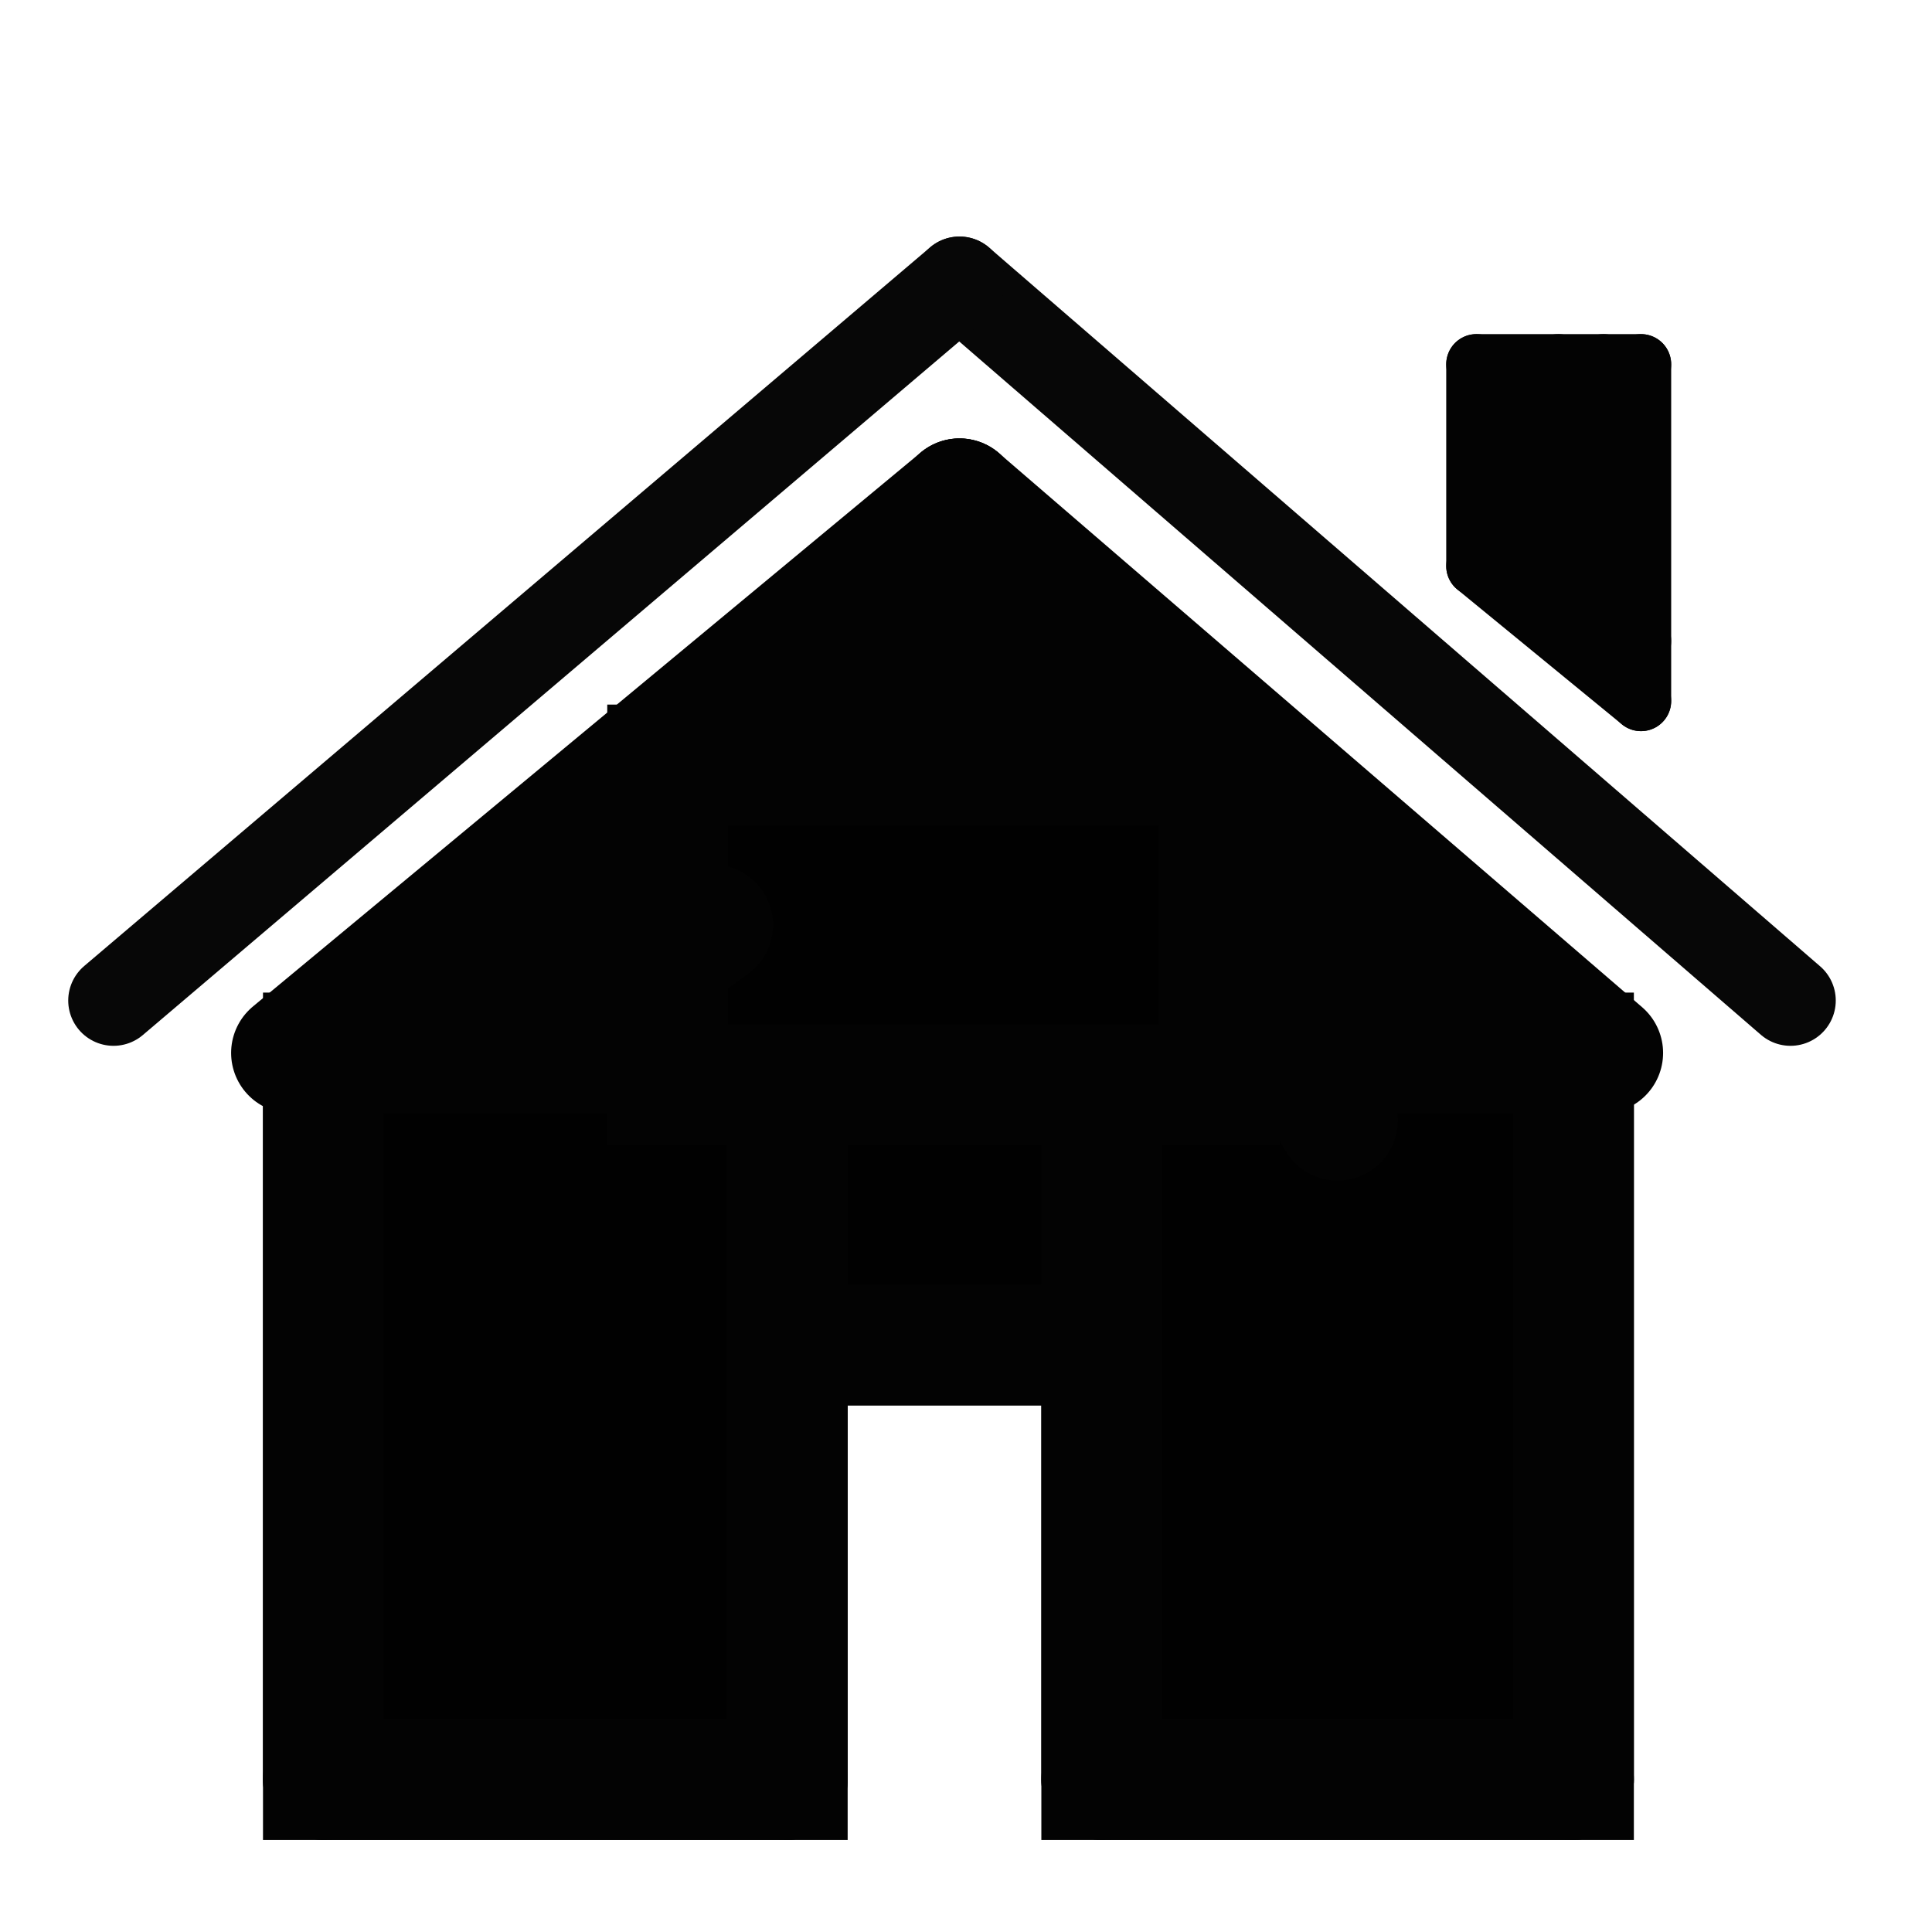 <?xml version="1.0" encoding="utf-8"?>
<!-- Generator: Adobe Illustrator 14.0.0, SVG Export Plug-In . SVG Version: 6.00 Build 43363)  -->
<!DOCTYPE svg PUBLIC "-//W3C//DTD SVG 1.1//EN" "http://www.w3.org/Graphics/SVG/1.1/DTD/svg11.dtd">
<svg version="1.1" id="Layer_1" xmlns="http://www.w3.org/2000/svg" xmlns:xlink="http://www.w3.org/1999/xlink" x="0px" y="0px"
	 width="16px" height="16px" viewBox="0 0 16 16" enable-background="new 0 0 16 16" xml:space="preserve">
<line fill="#010101" stroke="#070707" stroke-width="0.75" stroke-linecap="round" x1="14.828" y1="8.286" x2="7.946" y2="2.334"/>
<line fill="#010101" stroke="#070707" stroke-width="0.75" stroke-linecap="round" x1="0.94" y1="8.286" x2="7.946" y2="2.334"/>
<line fill="#010101" stroke="#030303" stroke-linecap="round" x1="7.946" y1="4.131" x2="2.414" y2="8.72"/>
<line fill="#010101" stroke="#030303" stroke-linecap="round" x1="2.678" y1="8.72" x2="2.678" y2="14.737"/>
<line fill="#010101" stroke="#030303" stroke-linecap="round" x1="2.678" y1="14.737" x2="6.52" y2="14.737"/>
<line fill="#010101" stroke="#030303" stroke-linecap="round" x1="6.52" y1="14.737" x2="6.52" y2="11.139"/>
<line fill="#010101" stroke="#030303" stroke-linecap="round" x1="6.52" y1="11.139" x2="9.124" y2="11.139"/>
<line fill="#010101" stroke="#030303" stroke-linecap="round" x1="9.124" y1="11.139" x2="9.124" y2="14.737"/>
<line fill="#010101" stroke="#030303" stroke-linecap="round" x1="9.124" y1="14.737" x2="13.031" y2="14.737"/>
<line fill="#010101" stroke="#030303" stroke-linecap="round" x1="13.031" y1="14.737" x2="13.031" y2="8.72"/>
<line fill="#010101" stroke="#030303" stroke-linecap="round" x1="13.273" y1="8.72" x2="7.946" y2="4.131"/>
<line fill="#030303" stroke="#030303" stroke-width="0.5" stroke-linecap="round" x1="12.227" y1="4.688" x2="12.227" y2="3.017"/>
<line fill="#030303" stroke="#030303" stroke-width="0.5" stroke-linecap="round" x1="12.227" y1="3.017" x2="13.59" y2="3.017"/>
<line fill="#030303" stroke="#030303" stroke-width="0.5" stroke-linecap="round" x1="13.59" y1="3.017" x2="13.59" y2="5.805"/>
<line fill="#030303" stroke="#030303" stroke-width="0.5" stroke-linecap="round" x1="13.59" y1="5.805" x2="12.227" y2="4.688"/>
<rect x="2.678" y="8.72" fill="#010101" stroke="#030303" stroke-linecap="round" width="3.842" height="6.018"/>
<rect x="9.124" y="8.72" fill="#010101" stroke="#030303" stroke-linecap="round" width="3.907" height="6.018"/>
<rect x="6.52" y="8.72" fill="#010101" stroke="#030303" stroke-linecap="round" width="2.604" height="2.419"/>
<rect x="5.529" y="6.335" fill="#010101" stroke="#030303" stroke-linecap="round" width="4.569" height="2.65"/>
<line fill="none" stroke="#030303" stroke-width="0.5" stroke-linecap="round" x1="12.906" y1="3.017" x2="12.906" y2="4.938"/>
<line fill="none" stroke="#030303" stroke-width="0.5" stroke-linecap="round" x1="13.279" y1="3.017" x2="13.279" y2="4.938"/>
<line fill="none" stroke="#030303" stroke-width="0.5" stroke-linecap="round" x1="12.595" y1="3.264" x2="12.595" y2="4.688"/>
<line fill="none" stroke="#030303" stroke-width="0.5" stroke-linecap="round" x1="13.59" y1="5.309" x2="12.906" y2="4.938"/>
<line fill="none" stroke="#030303" stroke-linecap="round" x1="5.529" y1="6.335" x2="3.357" y2="8.72"/>
<line fill="none" stroke="#030303" stroke-linecap="round" x1="5.529" y1="7.106" x2="3.854" y2="8.72"/>
<line fill="none" stroke="#030303" stroke-linecap="round" x1="5.902" y1="7.66" x2="4.445" y2="8.72"/>
<line fill="none" stroke="#030303" stroke-linecap="round" x1="5.529" y1="7.106" x2="4.445" y2="8.72"/>
<line fill="none" stroke="#030303" stroke-linecap="round" x1="12.227" y1="8.72" x2="10.098" y2="7.106"/>
<line fill="none" stroke="#030303" stroke-linecap="round" x1="11.793" y1="8.72" x2="10.098" y2="7.66"/>
<line fill="none" stroke="#030303" stroke-linecap="round" x1="11.077" y1="9.277" x2="10.098" y2="7.66"/>
<line fill="none" stroke="#030303" stroke-linecap="round" x1="12.227" y1="8.72" x2="10.098" y2="6.335"/>
<line fill="none" stroke="#030303" stroke-linecap="round" x1="9.558" y1="5.805" x2="6.026" y2="5.805"/>
<line fill="none" stroke="#030303" stroke-linecap="round" x1="9.558" y1="5.805" x2="6.026" y2="5.805"/>
<line fill="none" stroke="#030303" stroke-linecap="round" x1="9.25" y1="5.309" x2="6.665" y2="5.309"/>
<line fill="none" stroke="#030303" stroke-linecap="round" x1="7.946" y1="4.131" x2="7.958" y2="5.249"/>
<line fill="none" stroke="#030303" stroke-linecap="round" x1="7.958" y1="4.688" x2="8.567" y2="5.249"/>
<line fill="none" stroke="#030303" stroke-linecap="round" x1="7.958" y1="4.688" x2="7.016" y2="5.309"/>
<line fill="none" stroke="#030303" stroke-linecap="round" x1="9.558" y1="6.07" x2="6.026" y2="6.07"/>
</svg>
